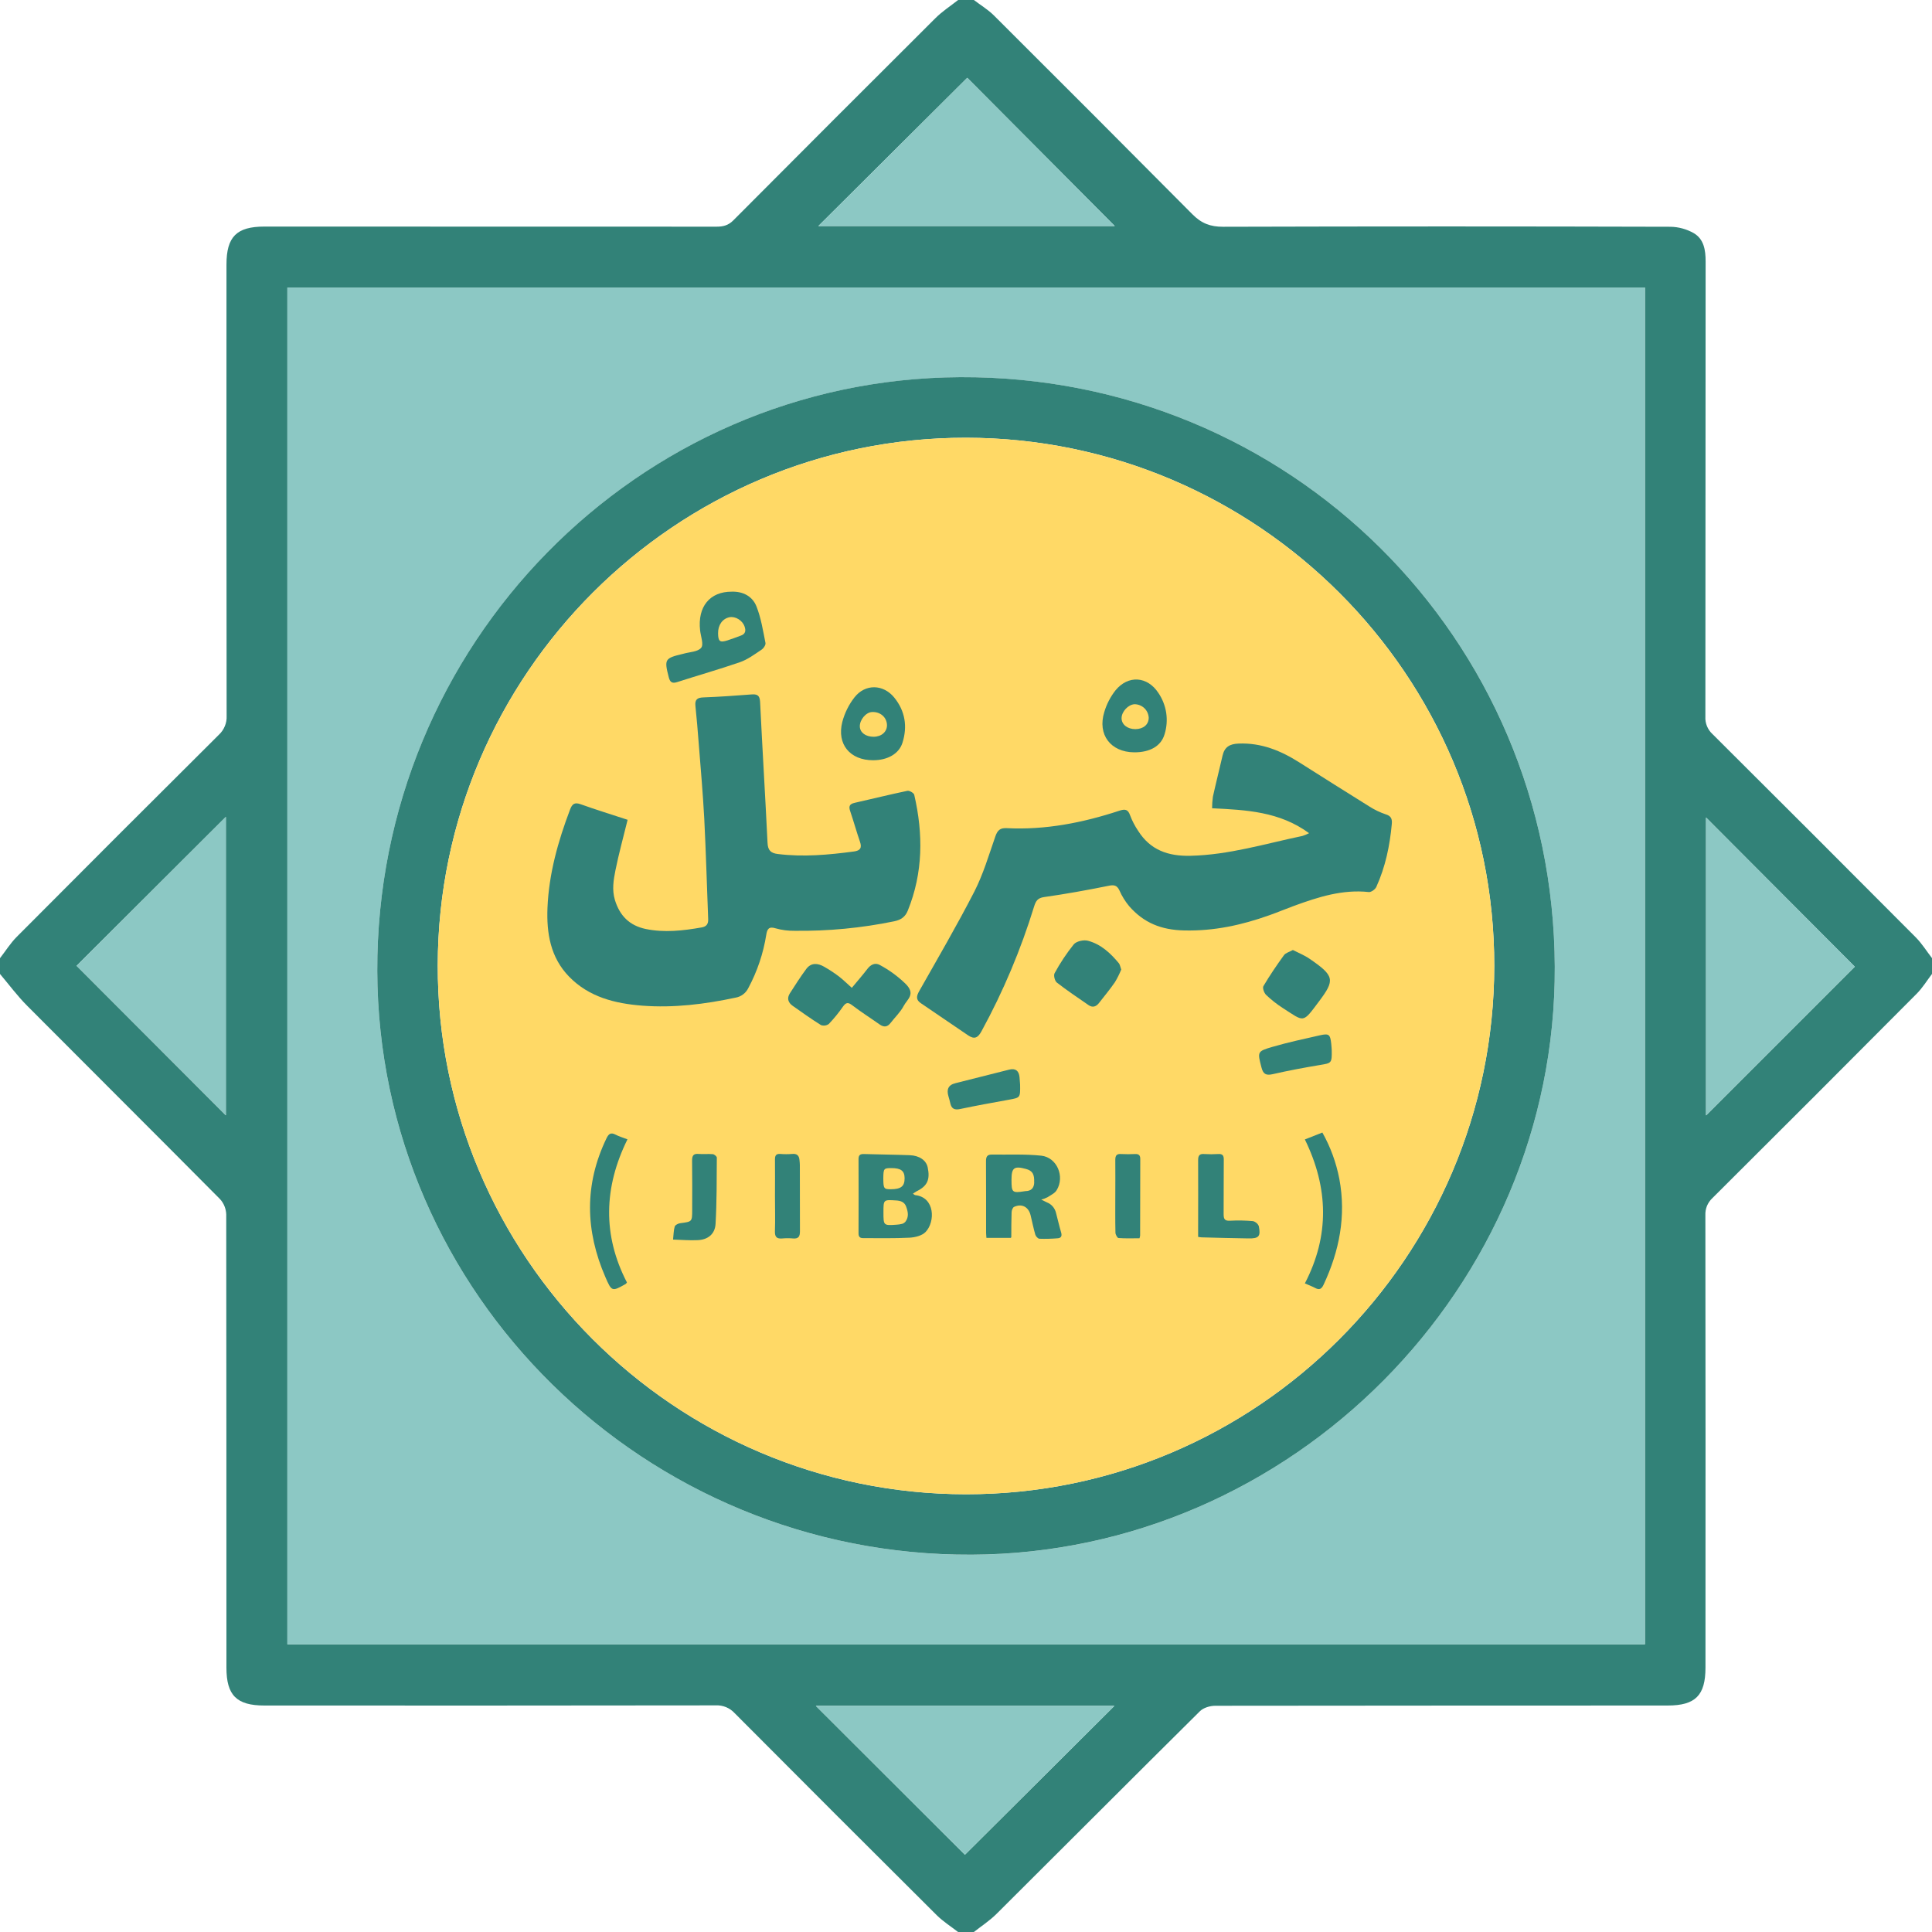 <svg width="40" height="40" viewBox="0 0 40 40" fill="none" xmlns="http://www.w3.org/2000/svg">
<g clip-path="url(#clip0_647_1168)">
<path d="M19.837 0H20.163C20.302 0.106 20.455 0.198 20.578 0.32C21.951 1.688 23.32 3.059 24.686 4.435C24.874 4.625 25.059 4.696 25.324 4.695C28.412 4.686 31.5 4.686 34.587 4.695C34.754 4.698 34.918 4.743 35.064 4.825C35.278 4.948 35.313 5.177 35.313 5.414C35.31 8.556 35.309 11.698 35.308 14.84C35.304 14.906 35.316 14.972 35.341 15.034C35.366 15.095 35.404 15.151 35.453 15.196C36.861 16.597 38.264 18.001 39.665 19.408C39.792 19.536 39.889 19.694 40 19.837V20.164C39.894 20.303 39.802 20.456 39.679 20.578C38.274 21.991 36.866 23.4 35.454 24.805C35.405 24.85 35.367 24.906 35.341 24.967C35.316 25.029 35.305 25.095 35.308 25.161C35.312 28.283 35.312 31.404 35.31 34.526C35.31 35.102 35.101 35.311 34.526 35.311C31.404 35.311 28.282 35.313 25.161 35.316C25.052 35.316 24.913 35.357 24.84 35.432C23.434 36.825 22.038 38.227 20.635 39.622C20.493 39.764 20.321 39.876 20.163 40H19.836C19.688 39.885 19.526 39.783 19.393 39.651C17.995 38.261 16.601 36.866 15.21 35.469C15.161 35.415 15.1 35.373 15.033 35.345C14.965 35.317 14.892 35.304 14.819 35.308C11.704 35.312 8.589 35.313 5.475 35.311C4.899 35.311 4.688 35.101 4.688 34.526C4.688 31.397 4.687 28.269 4.684 25.141C4.679 25.024 4.634 24.912 4.555 24.826C3.228 23.488 1.893 22.16 0.565 20.826C0.361 20.622 0.187 20.386 -0 20.165V19.838C0.115 19.69 0.216 19.527 0.348 19.395C1.739 17.997 3.133 16.603 4.531 15.213C4.585 15.163 4.627 15.102 4.655 15.034C4.683 14.967 4.696 14.894 4.692 14.82C4.688 11.706 4.687 8.591 4.689 5.476C4.689 4.901 4.899 4.691 5.474 4.691C8.595 4.691 11.717 4.692 14.839 4.693C14.976 4.693 15.081 4.664 15.182 4.563C16.573 3.165 17.967 1.771 19.364 0.379C19.506 0.236 19.679 0.125 19.837 0ZM34.056 5.953H5.95V34.045H34.056V5.953ZM16.891 35.318L19.978 38.4L23.073 35.318H16.891ZM23.079 4.679L20.026 1.611L16.944 4.679H23.079ZM4.676 16.913C3.641 17.946 2.6 18.984 1.586 19.996L4.676 23.091V16.913ZM35.322 23.093L38.401 20.014L35.322 16.926V23.093Z" fill="#328278"/>
<path d="M34.056 5.953V34.045H5.95V5.953H34.056ZM32.19 20.014C32.161 13.201 26.691 7.778 19.882 7.81C13.199 7.842 7.79 13.353 7.811 20.108C7.831 26.793 13.358 32.218 20.118 32.189C26.746 32.158 32.218 26.64 32.19 20.014Z" fill="#8CC8C4"/>
<path d="M16.891 35.318H23.073L19.977 38.4L16.891 35.318Z" fill="#8CC8C4"/>
<path d="M23.08 4.679H16.944L20.026 1.611L23.08 4.679Z" fill="#8CC8C4"/>
<path d="M4.676 16.913V23.091L1.586 19.996C2.6 18.984 3.641 17.946 4.676 16.913Z" fill="#8CC8C4"/>
<path d="M35.322 23.093V16.926L38.401 20.014L35.322 23.093Z" fill="#8CC8C4"/>
<path d="M32.19 20.014C32.218 26.64 26.747 32.158 20.118 32.188C13.358 32.219 7.832 26.794 7.811 20.107C7.79 13.352 13.198 7.841 19.882 7.809C26.691 7.778 32.161 13.201 32.19 20.014ZM30.937 19.999C30.944 13.98 26.031 9.068 19.998 9.063C13.986 9.059 9.075 13.961 9.063 19.981C9.051 26.013 13.964 30.935 20.002 30.937C26.024 30.94 30.93 26.033 30.937 19.999Z" fill="#328278"/>
<path d="M19.998 9.063C13.986 9.059 9.075 13.961 9.063 19.981C9.051 26.013 13.964 30.934 20.002 30.937C26.024 30.94 30.93 26.033 30.937 19.998C30.944 13.98 26.03 9.068 19.998 9.063ZM15.68 24.482C15.761 24.326 15.843 24.169 15.924 24.015C15.842 24.169 15.762 24.326 15.68 24.482Z" fill="#FFD966"/>
<path d="M12.994 16.973C12.905 17.336 12.811 17.675 12.742 18.019C12.702 18.22 12.668 18.422 12.731 18.633C12.831 18.96 13.033 19.162 13.366 19.233C13.756 19.314 14.142 19.269 14.529 19.201C14.632 19.183 14.666 19.124 14.662 19.029C14.635 18.335 14.616 17.641 14.581 16.95C14.553 16.428 14.507 15.908 14.466 15.388C14.446 15.13 14.425 14.872 14.398 14.615C14.384 14.484 14.436 14.443 14.565 14.439C14.895 14.427 15.224 14.403 15.553 14.378C15.674 14.368 15.73 14.392 15.737 14.533C15.784 15.505 15.844 16.477 15.891 17.45C15.898 17.604 15.957 17.663 16.102 17.681C16.633 17.747 17.156 17.699 17.68 17.629C17.81 17.612 17.849 17.555 17.805 17.428C17.733 17.22 17.675 17.008 17.604 16.799C17.569 16.7 17.582 16.647 17.694 16.622C18.059 16.54 18.422 16.449 18.787 16.373C18.828 16.364 18.919 16.418 18.928 16.454C19.116 17.266 19.113 18.068 18.795 18.853C18.742 18.985 18.652 19.045 18.515 19.074C17.836 19.214 17.143 19.28 16.449 19.271C16.317 19.273 16.185 19.256 16.058 19.22C15.918 19.176 15.884 19.235 15.865 19.352C15.804 19.738 15.678 20.112 15.493 20.457C15.468 20.508 15.431 20.553 15.386 20.587C15.34 20.622 15.287 20.645 15.23 20.655C14.592 20.791 13.948 20.871 13.296 20.821C12.733 20.777 12.194 20.644 11.782 20.22C11.395 19.822 11.314 19.318 11.335 18.796C11.364 18.091 11.553 17.419 11.802 16.762C11.846 16.646 11.894 16.606 12.019 16.65C12.338 16.764 12.665 16.865 12.994 16.973Z" fill="#328278"/>
<path d="M27.103 17.25C26.491 16.801 25.801 16.769 25.095 16.734C25.095 16.654 25.101 16.573 25.112 16.494C25.175 16.208 25.247 15.927 25.312 15.643C25.353 15.465 25.46 15.402 25.642 15.395C26.116 15.375 26.524 15.544 26.912 15.792C27.391 16.096 27.871 16.398 28.352 16.698C28.459 16.766 28.573 16.821 28.693 16.861C28.804 16.895 28.824 16.958 28.816 17.057C28.775 17.509 28.683 17.949 28.495 18.363C28.473 18.413 28.389 18.474 28.34 18.469C27.797 18.41 27.296 18.571 26.799 18.752C26.623 18.816 26.451 18.889 26.275 18.951C25.707 19.153 25.136 19.278 24.52 19.264C24.04 19.254 23.678 19.105 23.377 18.76C23.296 18.662 23.229 18.554 23.178 18.438C23.125 18.323 23.061 18.316 22.944 18.341C22.503 18.43 22.06 18.51 21.616 18.573C21.481 18.592 21.445 18.658 21.411 18.765C21.136 19.66 20.772 20.525 20.323 21.347C20.249 21.485 20.177 21.526 20.044 21.436C19.718 21.213 19.391 20.992 19.065 20.77C18.962 20.7 18.971 20.626 19.031 20.52C19.418 19.836 19.815 19.156 20.174 18.457C20.358 18.096 20.474 17.7 20.608 17.316C20.651 17.194 20.703 17.139 20.84 17.146C21.643 17.187 22.418 17.034 23.175 16.785C23.291 16.747 23.354 16.753 23.398 16.882C23.441 16.995 23.497 17.103 23.565 17.203C23.817 17.6 24.185 17.729 24.648 17.718C25.445 17.7 26.199 17.467 26.967 17.307C27.014 17.292 27.059 17.273 27.103 17.25Z" fill="#328278"/>
<path d="M12.991 23.589C12.498 24.585 12.475 25.578 12.98 26.552C12.973 26.562 12.967 26.571 12.959 26.58C12.671 26.744 12.665 26.744 12.534 26.441C12.117 25.481 12.095 24.523 12.557 23.567C12.601 23.476 12.645 23.44 12.743 23.491C12.812 23.527 12.888 23.549 12.991 23.589Z" fill="#328278"/>
<path d="M27.378 23.448C27.547 23.748 27.665 24.072 27.73 24.41C27.873 25.177 27.73 25.901 27.403 26.599C27.362 26.685 27.319 26.714 27.231 26.667C27.169 26.634 27.102 26.609 27.016 26.571C27.529 25.584 27.506 24.594 27.016 23.591L27.378 23.448Z" fill="#328278"/>
<path d="M24.806 25.608V25.442C24.806 24.968 24.809 24.494 24.806 24.02C24.806 23.921 24.837 23.885 24.935 23.893C25.03 23.899 25.125 23.899 25.22 23.893C25.309 23.887 25.338 23.92 25.337 24.009C25.333 24.384 25.337 24.759 25.334 25.134C25.334 25.229 25.349 25.28 25.462 25.274C25.622 25.265 25.781 25.268 25.94 25.282C25.968 25.288 25.993 25.302 26.015 25.32C26.036 25.338 26.053 25.362 26.063 25.388C26.104 25.599 26.063 25.644 25.846 25.64C25.523 25.636 25.2 25.626 24.876 25.618C24.853 25.616 24.829 25.613 24.806 25.608Z" fill="#328278"/>
<path d="M17.636 20.452C17.749 20.315 17.858 20.192 17.957 20.062C18.026 19.971 18.116 19.925 18.214 19.978C18.407 20.081 18.584 20.21 18.741 20.361C18.971 20.582 18.782 20.688 18.711 20.825C18.643 20.954 18.531 21.06 18.44 21.177C18.374 21.264 18.302 21.273 18.213 21.211C18.025 21.078 17.829 20.954 17.646 20.814C17.557 20.745 17.514 20.754 17.451 20.843C17.364 20.969 17.266 21.088 17.16 21.2C17.137 21.217 17.11 21.228 17.081 21.232C17.053 21.236 17.024 21.233 16.997 21.223C16.796 21.098 16.605 20.96 16.411 20.824C16.316 20.757 16.289 20.667 16.353 20.567C16.462 20.396 16.572 20.224 16.693 20.061C16.794 19.926 16.931 19.939 17.063 20.015C17.168 20.075 17.269 20.141 17.366 20.214C17.456 20.283 17.538 20.365 17.636 20.452Z" fill="#328278"/>
<path d="M13.935 25.664C13.947 25.554 13.946 25.47 13.97 25.393C13.98 25.361 14.042 25.33 14.084 25.325C14.329 25.293 14.331 25.296 14.331 25.048C14.331 24.708 14.334 24.369 14.329 24.027C14.329 23.925 14.357 23.882 14.464 23.891C14.562 23.899 14.661 23.887 14.759 23.896C14.789 23.899 14.841 23.942 14.841 23.967C14.838 24.424 14.841 24.882 14.815 25.339C14.803 25.552 14.654 25.669 14.44 25.676C14.276 25.684 14.111 25.669 13.935 25.664Z" fill="#328278"/>
<path d="M23.592 25.637C23.441 25.637 23.299 25.643 23.158 25.632C23.134 25.632 23.095 25.561 23.094 25.521C23.088 25.268 23.091 25.015 23.091 24.762C23.091 24.509 23.094 24.264 23.091 24.015C23.091 23.922 23.12 23.886 23.213 23.893C23.309 23.898 23.404 23.898 23.499 23.893C23.573 23.89 23.608 23.914 23.608 23.994C23.605 24.524 23.608 25.055 23.605 25.582C23.602 25.601 23.598 25.619 23.592 25.637Z" fill="#328278"/>
<path d="M16.045 24.76C16.045 24.507 16.048 24.254 16.045 24.002C16.045 23.92 16.071 23.886 16.154 23.891C16.237 23.898 16.32 23.898 16.403 23.891C16.507 23.881 16.547 23.932 16.553 24.024C16.556 24.056 16.56 24.087 16.56 24.119C16.56 24.577 16.56 25.035 16.562 25.494C16.562 25.599 16.532 25.65 16.421 25.641C16.346 25.634 16.27 25.634 16.195 25.641C16.085 25.65 16.041 25.613 16.044 25.495C16.052 25.25 16.045 25.005 16.045 24.76Z" fill="#328278"/>
<path d="M23.214 20.073C23.177 20.164 23.133 20.253 23.082 20.337C22.979 20.486 22.863 20.625 22.752 20.768C22.693 20.843 22.619 20.867 22.536 20.809C22.315 20.656 22.092 20.507 21.881 20.343C21.838 20.309 21.809 20.194 21.834 20.15C21.948 19.939 22.081 19.739 22.231 19.552C22.285 19.487 22.435 19.454 22.523 19.477C22.791 19.547 22.991 19.733 23.165 19.943C23.188 19.972 23.192 20.014 23.214 20.073Z" fill="#328278"/>
<path d="M26.768 19.669C26.885 19.729 27.008 19.778 27.114 19.851C27.633 20.206 27.639 20.291 27.313 20.727C26.962 21.195 27.013 21.161 26.56 20.871C26.435 20.791 26.318 20.698 26.211 20.596C26.171 20.555 26.135 20.454 26.158 20.416C26.288 20.196 26.433 19.983 26.583 19.776C26.617 19.728 26.692 19.711 26.768 19.669Z" fill="#328278"/>
<path d="M21.12 22.455C21.124 22.727 21.124 22.725 20.896 22.767C20.557 22.829 20.217 22.889 19.879 22.961C19.762 22.986 19.7 22.956 19.675 22.842C19.664 22.794 19.651 22.746 19.637 22.699C19.596 22.561 19.627 22.464 19.782 22.426C20.153 22.334 20.524 22.238 20.896 22.145C21.026 22.113 21.095 22.17 21.108 22.3C21.113 22.365 21.118 22.431 21.12 22.455Z" fill="#328278"/>
<path d="M27.572 21.743C27.576 22.012 27.568 22.01 27.332 22.049C27.003 22.104 26.673 22.165 26.348 22.24C26.206 22.272 26.151 22.233 26.117 22.099C26.034 21.777 26.025 21.767 26.349 21.673C26.672 21.579 26.996 21.51 27.322 21.436C27.516 21.392 27.54 21.415 27.562 21.61C27.568 21.665 27.57 21.72 27.572 21.743Z" fill="#328278"/>
<path d="M21.971 25.522C21.93 25.385 21.9 25.247 21.863 25.109C21.851 25.061 21.828 25.016 21.796 24.979C21.763 24.941 21.722 24.912 21.675 24.894C21.645 24.881 21.616 24.865 21.558 24.837C21.603 24.825 21.647 24.808 21.689 24.787C21.756 24.742 21.839 24.706 21.878 24.64C22.05 24.358 21.883 23.962 21.558 23.927C21.218 23.891 20.873 23.909 20.53 23.904C20.438 23.904 20.414 23.951 20.414 24.039C20.418 24.533 20.414 25.027 20.416 25.521C20.416 25.552 20.42 25.583 20.423 25.629H20.928C20.933 25.624 20.936 25.617 20.938 25.61C20.938 25.44 20.938 25.27 20.944 25.101C20.944 25.06 20.967 25 20.996 24.987C21.155 24.913 21.295 24.987 21.337 25.159C21.37 25.293 21.396 25.429 21.435 25.562C21.445 25.597 21.49 25.646 21.521 25.647C21.644 25.651 21.766 25.648 21.889 25.638C21.959 25.635 21.993 25.603 21.971 25.522ZM21.413 24.481C21.407 24.604 21.345 24.66 21.227 24.661C21.223 24.662 21.219 24.662 21.215 24.663C20.956 24.704 20.942 24.69 20.942 24.427C20.942 24.175 20.996 24.135 21.242 24.202C21.378 24.239 21.418 24.311 21.411 24.481H21.413Z" fill="#328278"/>
<path d="M18.95 24.744C18.94 24.744 18.93 24.733 18.901 24.715C18.926 24.697 18.951 24.679 18.978 24.664C19.199 24.556 19.26 24.424 19.207 24.169C19.177 24.025 19.037 23.924 18.833 23.917C18.517 23.905 18.202 23.903 17.885 23.893C17.804 23.891 17.774 23.919 17.775 24.002C17.777 24.512 17.777 25.023 17.775 25.533C17.775 25.606 17.802 25.634 17.87 25.634C18.19 25.634 18.511 25.641 18.83 25.625C18.945 25.619 19.089 25.584 19.163 25.507C19.367 25.296 19.358 24.789 18.95 24.744ZM18.454 24.184C18.653 24.184 18.728 24.241 18.729 24.394C18.729 24.561 18.655 24.621 18.443 24.622C18.299 24.622 18.289 24.609 18.288 24.392C18.291 24.194 18.297 24.184 18.456 24.184H18.454ZM18.746 25.294C18.728 25.314 18.705 25.33 18.679 25.338C18.641 25.348 18.602 25.354 18.563 25.356C18.291 25.375 18.291 25.374 18.291 25.098C18.291 24.836 18.291 24.837 18.552 24.854C18.644 24.859 18.725 24.884 18.76 24.98C18.799 25.084 18.822 25.193 18.746 25.294H18.746Z" fill="#328278"/>
<path d="M15.848 13.31C15.797 13.054 15.756 12.791 15.66 12.551C15.578 12.347 15.385 12.243 15.152 12.25C14.695 12.247 14.439 12.562 14.495 13.053C14.509 13.176 14.573 13.344 14.517 13.412C14.448 13.496 14.279 13.498 14.153 13.534L14.137 13.538C13.762 13.627 13.75 13.649 13.846 14.022C13.872 14.123 13.914 14.156 14.02 14.122C14.453 13.982 14.892 13.858 15.322 13.709C15.479 13.654 15.62 13.549 15.761 13.455C15.807 13.427 15.858 13.352 15.848 13.31ZM15.342 13.158C15.249 13.192 15.157 13.228 15.063 13.258C14.904 13.309 14.869 13.281 14.867 13.111C14.865 12.941 14.957 12.809 15.103 12.779C15.226 12.755 15.372 12.845 15.415 12.97C15.445 13.053 15.437 13.123 15.343 13.158H15.342Z" fill="#328278"/>
<path d="M23.983 14.346C23.755 14 23.358 13.972 23.095 14.293C22.99 14.427 22.911 14.579 22.863 14.742C22.718 15.21 22.995 15.572 23.481 15.576C23.811 15.578 24.041 15.446 24.112 15.199C24.156 15.056 24.167 14.906 24.145 14.758C24.122 14.61 24.067 14.47 23.983 14.346ZM23.507 15.096C23.341 15.096 23.219 14.999 23.221 14.866C23.223 14.733 23.358 14.586 23.491 14.58C23.566 14.581 23.637 14.61 23.692 14.661C23.746 14.712 23.778 14.782 23.783 14.857C23.784 15 23.674 15.094 23.507 15.096Z" fill="#328278"/>
<path d="M18.515 14.443C18.287 14.162 17.913 14.155 17.691 14.438C17.573 14.589 17.488 14.762 17.439 14.947C17.322 15.41 17.599 15.74 18.076 15.74C18.374 15.74 18.612 15.609 18.685 15.377C18.791 15.04 18.74 14.72 18.515 14.443ZM18.088 15.254C17.925 15.254 17.806 15.169 17.802 15.042C17.797 14.905 17.927 14.748 18.052 14.742C18.224 14.732 18.359 14.849 18.364 15.01C18.367 15.15 18.251 15.253 18.088 15.254Z" fill="#328278"/>
</g>
<defs>
<clipPath id="clip0_647_1168">
<rect width="40" height="40" fill="white"/>
</clipPath>
</defs>
</svg>
